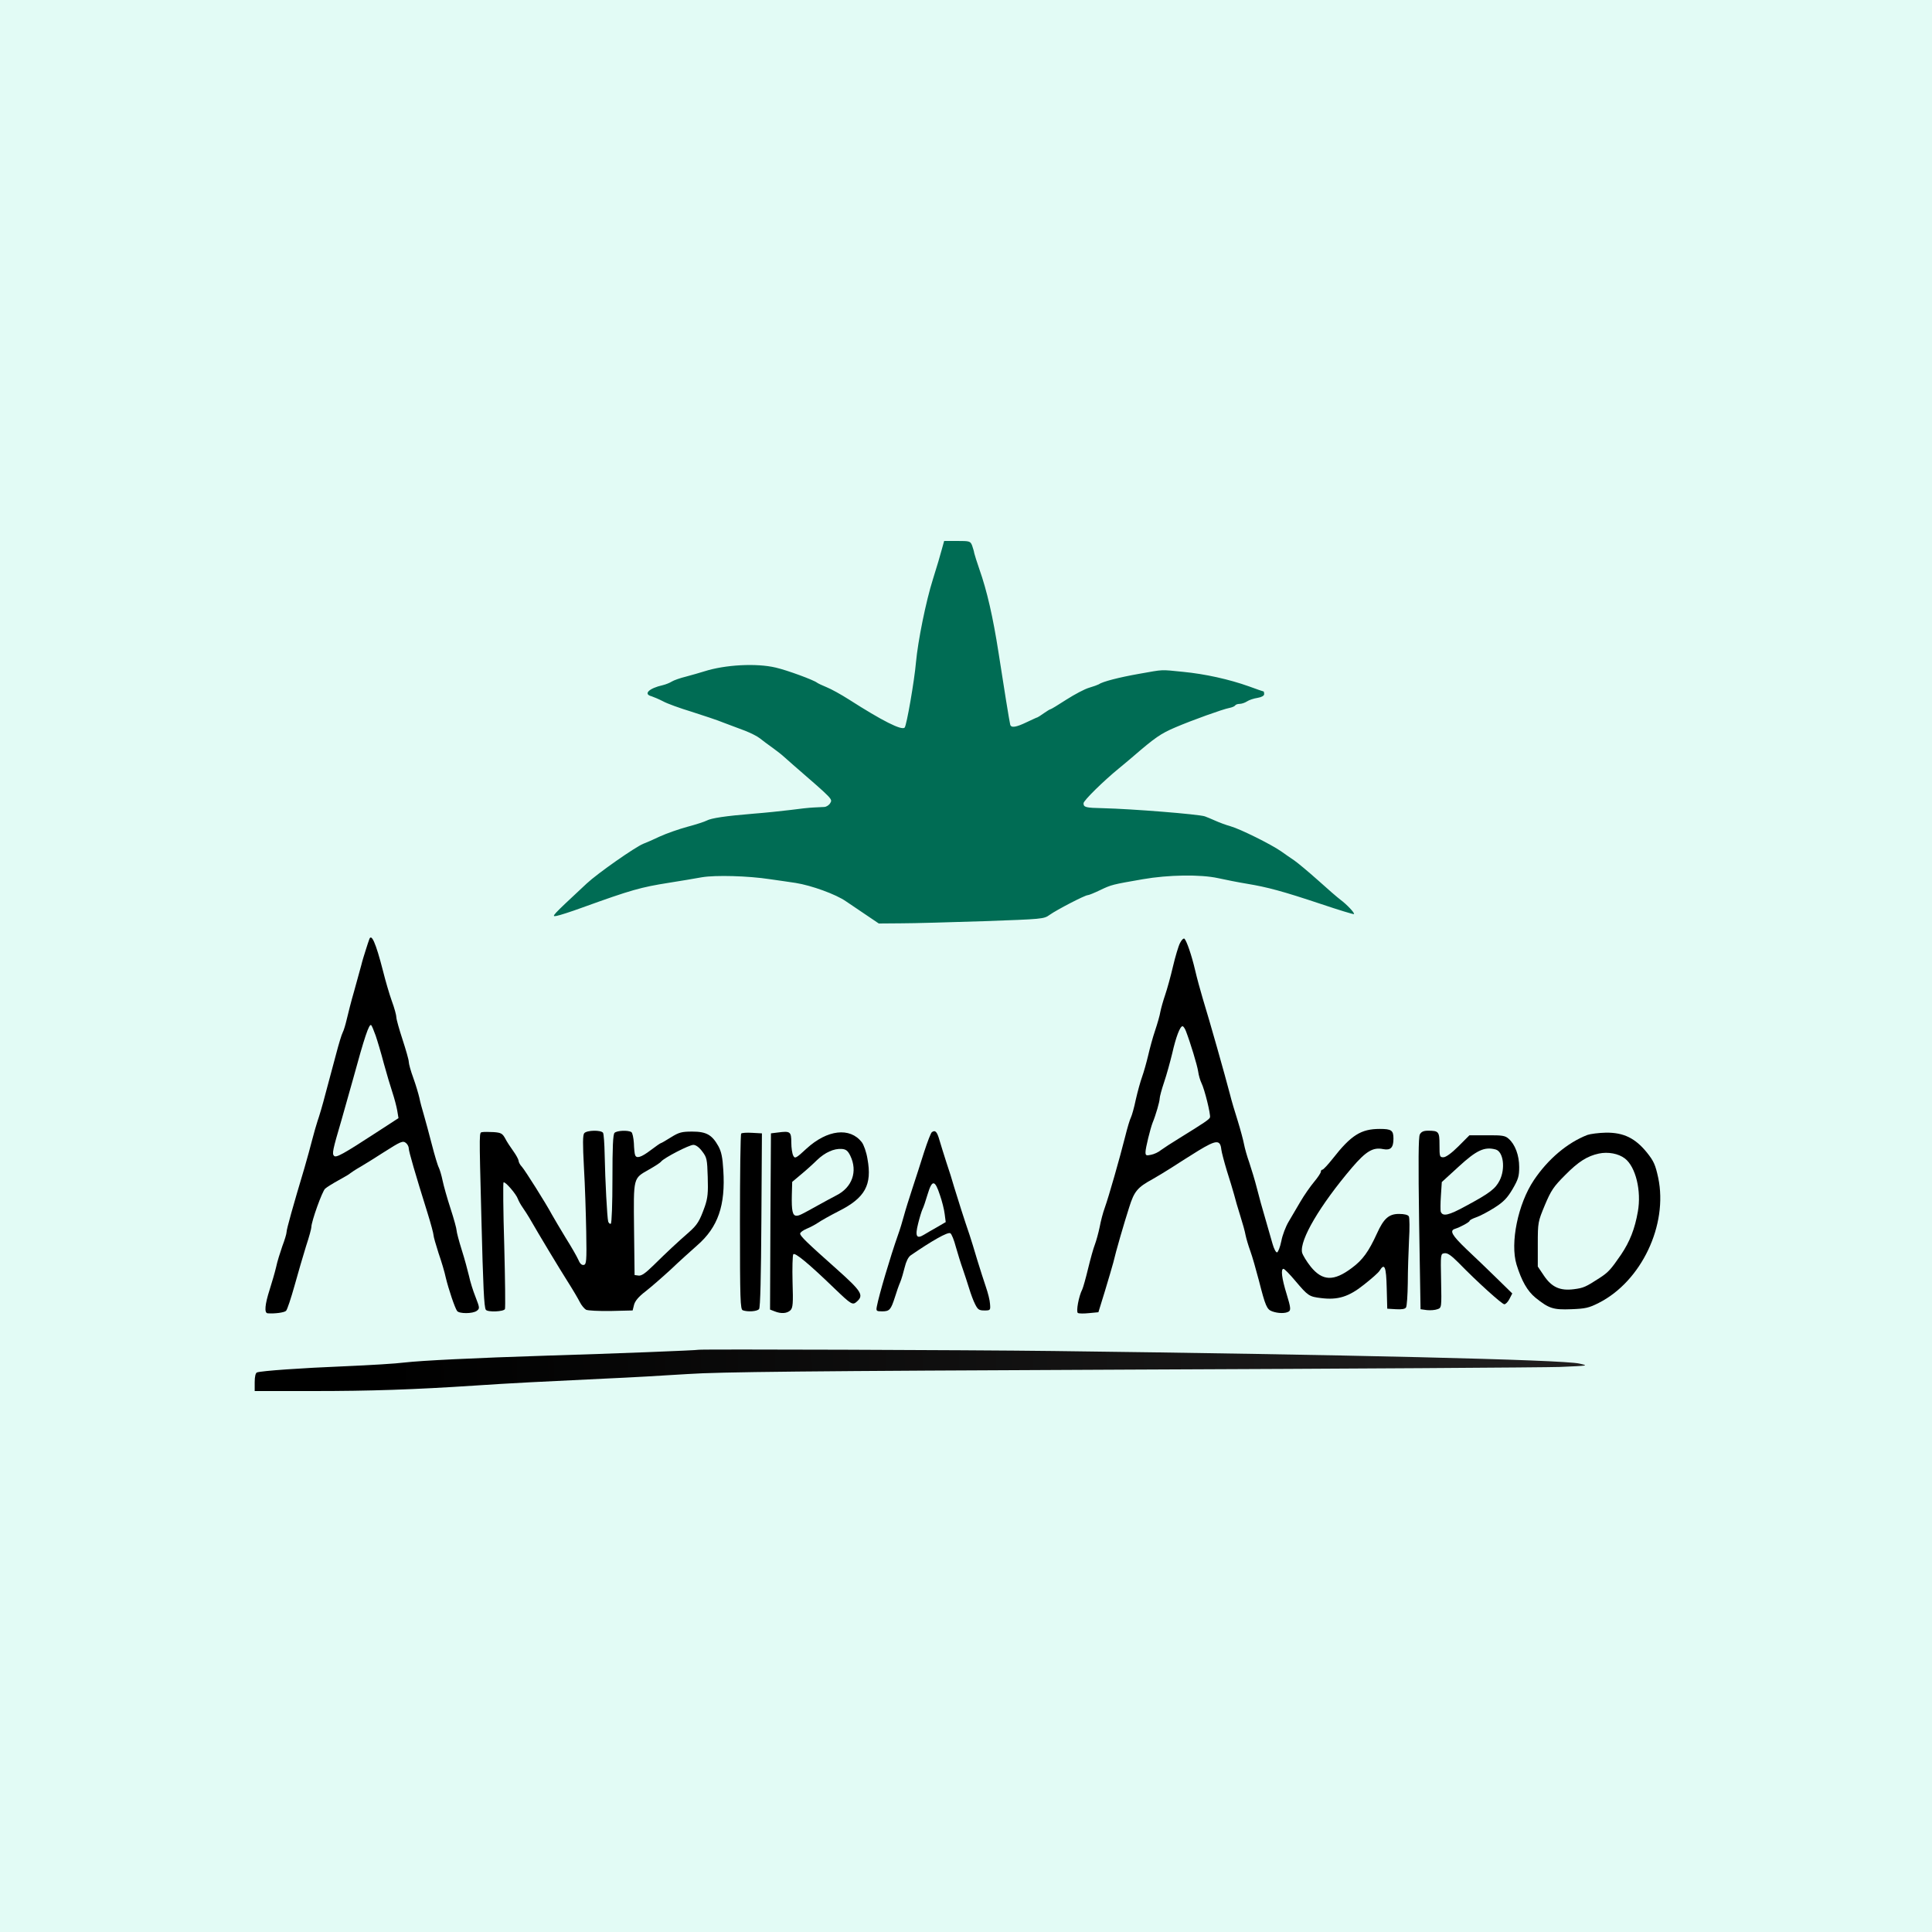 <svg width="100" height="100" viewBox="0 0 100 100" fill="none" xmlns="http://www.w3.org/2000/svg">
<rect width="100" height="100" fill="#E2FBF5"/>
<path d="M48.749 28.431C48.685 28.678 48.484 29.366 48.291 29.971C47.924 31.126 47.512 33.179 47.411 34.279C47.329 35.232 46.925 37.561 46.824 37.661C46.669 37.817 45.669 37.313 43.937 36.204C43.534 35.947 43.02 35.663 42.791 35.572C42.562 35.48 42.333 35.37 42.287 35.333C42.113 35.196 40.747 34.691 40.151 34.554C39.152 34.316 37.529 34.407 36.466 34.746C36.237 34.82 35.806 34.939 35.504 35.022C35.201 35.095 34.871 35.214 34.77 35.278C34.669 35.342 34.468 35.425 34.312 35.462C33.579 35.627 33.285 35.929 33.725 36.039C33.835 36.076 34.101 36.186 34.312 36.296C34.523 36.415 35.183 36.653 35.788 36.837C36.384 37.029 37.144 37.276 37.474 37.414C37.804 37.542 38.299 37.726 38.574 37.827C38.849 37.937 39.189 38.102 39.326 38.212C39.464 38.322 39.766 38.551 40.014 38.725C40.252 38.899 40.472 39.073 40.499 39.101C40.527 39.128 40.774 39.348 41.049 39.587C43.13 41.392 43.094 41.356 42.974 41.566C42.919 41.667 42.782 41.759 42.672 41.768C42.562 41.777 42.305 41.786 42.104 41.796C41.902 41.805 41.37 41.86 40.912 41.924C40.463 41.979 39.592 42.071 38.987 42.117C37.539 42.236 36.814 42.346 36.576 42.474C36.475 42.529 36.026 42.676 35.577 42.795C35.137 42.914 34.486 43.143 34.147 43.299C33.799 43.464 33.423 43.629 33.294 43.675C32.882 43.84 30.939 45.197 30.37 45.728C28.5 47.47 28.528 47.452 28.812 47.406C28.968 47.378 29.564 47.186 30.141 46.975C32.68 46.058 33.175 45.921 34.633 45.691C35.21 45.6 35.98 45.471 36.329 45.407C37.034 45.288 38.73 45.334 39.858 45.508C40.234 45.563 40.839 45.646 41.187 45.701C41.994 45.829 43.268 46.287 43.79 46.654C44.01 46.801 44.487 47.121 44.835 47.36L45.486 47.8L46.632 47.791C47.274 47.791 49.189 47.736 50.904 47.681C53.965 47.571 54.029 47.571 54.332 47.351C54.708 47.085 56.156 46.333 56.303 46.333C56.358 46.333 56.651 46.214 56.954 46.067C57.531 45.792 57.568 45.783 59.154 45.508C60.464 45.279 62.133 45.252 63.049 45.453C63.425 45.536 64.113 45.673 64.562 45.746C65.607 45.921 66.368 46.122 68.403 46.801C69.301 47.103 70.053 47.332 70.08 47.314C70.135 47.259 69.704 46.81 69.384 46.572C69.237 46.462 68.714 46.012 68.219 45.563C67.715 45.114 67.165 44.656 66.991 44.536C66.817 44.417 66.505 44.206 66.304 44.06C65.79 43.702 64.186 42.905 63.691 42.767C63.462 42.703 63.114 42.575 62.912 42.483C62.71 42.392 62.463 42.291 62.362 42.254C62.032 42.144 58.613 41.869 57.091 41.832C56.193 41.814 56.083 41.786 56.083 41.576C56.083 41.438 57.119 40.421 57.916 39.77C58.09 39.632 58.42 39.348 58.649 39.156C59.777 38.184 60.07 37.973 60.849 37.643C61.711 37.276 63.288 36.708 63.627 36.644C63.764 36.617 63.902 36.562 63.929 36.516C63.957 36.47 64.058 36.433 64.159 36.433C64.259 36.433 64.434 36.378 64.544 36.305C64.654 36.231 64.901 36.149 65.094 36.121C65.304 36.085 65.433 36.011 65.433 35.929C65.433 35.856 65.414 35.791 65.405 35.791C65.387 35.791 65.039 35.672 64.644 35.526C63.618 35.159 62.371 34.884 61.234 34.774C60.034 34.655 60.272 34.646 58.97 34.875C57.934 35.058 57.064 35.278 56.862 35.425C56.816 35.452 56.587 35.535 56.367 35.599C56.147 35.663 55.624 35.938 55.194 36.213C54.772 36.488 54.405 36.708 54.378 36.708C54.35 36.708 54.194 36.8 54.039 36.91C53.874 37.029 53.727 37.121 53.699 37.13C53.672 37.13 53.424 37.249 53.149 37.377C52.599 37.643 52.334 37.689 52.288 37.506C52.251 37.377 51.939 35.443 51.683 33.775C51.399 31.951 51.087 30.576 50.693 29.466C50.564 29.091 50.445 28.715 50.427 28.632C50.418 28.55 50.363 28.376 50.317 28.238C50.225 28.009 50.189 28 49.547 28H48.869L48.749 28.431Z" fill="#006C54"/>
<path d="M19.105 48.644C19.077 48.708 19.004 48.946 18.93 49.175C18.857 49.404 18.747 49.753 18.701 49.954C18.646 50.156 18.481 50.752 18.335 51.283C18.179 51.815 18.014 52.475 17.95 52.75C17.886 53.025 17.794 53.337 17.739 53.438C17.684 53.538 17.528 54.052 17.39 54.584C17.244 55.115 17.006 56.023 16.85 56.6C16.703 57.178 16.511 57.819 16.437 58.021C16.373 58.223 16.245 58.654 16.162 58.983C16.08 59.313 15.896 59.974 15.759 60.45C15.172 62.412 14.833 63.622 14.833 63.769C14.833 63.86 14.732 64.19 14.613 64.502C14.503 64.823 14.347 65.308 14.292 65.584C14.228 65.859 14.072 66.39 13.953 66.766C13.715 67.508 13.669 67.958 13.852 67.976C14.219 68.004 14.714 67.939 14.806 67.848C14.87 67.784 15.062 67.197 15.245 66.546C15.429 65.886 15.695 64.969 15.841 64.502C15.997 64.034 16.116 63.594 16.116 63.512C16.116 63.228 16.675 61.66 16.831 61.523C16.914 61.449 17.235 61.248 17.537 61.083C17.84 60.918 18.105 60.762 18.133 60.725C18.16 60.698 18.408 60.533 18.683 60.377C18.958 60.212 19.48 59.891 19.829 59.662C20.764 59.066 20.855 59.029 21.02 59.167C21.094 59.231 21.158 59.35 21.158 59.442C21.158 59.598 21.488 60.734 22.13 62.788C22.304 63.347 22.441 63.86 22.441 63.943C22.441 64.016 22.561 64.428 22.698 64.859C22.845 65.281 23.019 65.859 23.074 66.133C23.221 66.739 23.541 67.692 23.66 67.857C23.77 68.004 24.467 68.004 24.678 67.848C24.834 67.728 24.834 67.701 24.614 67.133C24.485 66.812 24.33 66.317 24.275 66.042C24.21 65.767 24.046 65.153 23.899 64.694C23.752 64.227 23.633 63.769 23.633 63.686C23.633 63.603 23.495 63.09 23.321 62.559C23.147 62.027 22.964 61.376 22.909 61.11C22.854 60.835 22.762 60.542 22.716 60.441C22.661 60.349 22.496 59.799 22.35 59.231C22.203 58.672 22.02 57.975 21.937 57.7C21.855 57.425 21.745 57.031 21.708 56.829C21.662 56.628 21.525 56.16 21.396 55.803C21.259 55.436 21.158 55.06 21.158 54.959C21.158 54.858 21.011 54.345 20.837 53.813C20.663 53.282 20.516 52.759 20.516 52.658C20.516 52.558 20.416 52.173 20.278 51.806C20.15 51.449 19.948 50.752 19.829 50.275C19.444 48.772 19.215 48.268 19.105 48.644ZM19.444 53.603C19.535 53.868 19.728 54.51 19.866 55.042C20.012 55.574 20.214 56.252 20.315 56.554C20.416 56.857 20.526 57.279 20.562 57.489L20.626 57.874L19.581 58.553C17.739 59.754 17.4 59.937 17.29 59.827C17.18 59.717 17.216 59.533 17.675 57.975C17.812 57.498 18.078 56.545 18.27 55.867C18.866 53.685 19.105 52.961 19.215 53.062C19.251 53.099 19.352 53.346 19.444 53.603Z" fill="black"/>
<path d="M61.079 48.808C60.996 48.964 60.831 49.523 60.712 50.028C60.593 50.541 60.41 51.201 60.309 51.494C60.208 51.788 60.098 52.182 60.061 52.365C60.034 52.548 59.906 52.988 59.786 53.346C59.667 53.694 59.511 54.272 59.429 54.629C59.346 54.978 59.209 55.473 59.117 55.729C59.026 55.977 58.879 56.518 58.787 56.921C58.705 57.324 58.586 57.737 58.54 57.828C58.485 57.929 58.347 58.388 58.237 58.837C57.953 59.964 57.385 61.953 57.183 62.513C57.091 62.76 56.972 63.218 56.917 63.521C56.853 63.823 56.743 64.227 56.67 64.419C56.596 64.603 56.441 65.162 56.321 65.657C56.202 66.152 56.065 66.638 56.019 66.738C55.836 67.087 55.689 67.893 55.79 67.958C55.845 67.994 56.111 67.994 56.367 67.967L56.853 67.921L57.192 66.821C57.376 66.216 57.568 65.556 57.623 65.354C57.761 64.758 58.182 63.31 58.448 62.485C58.705 61.66 58.879 61.458 59.649 61.037C59.878 60.908 60.318 60.643 60.62 60.45C60.923 60.248 61.556 59.854 62.023 59.561C62.958 58.993 63.16 58.983 63.215 59.497C63.233 59.643 63.361 60.129 63.499 60.588C63.645 61.037 63.81 61.596 63.875 61.825C63.93 62.054 64.076 62.549 64.195 62.925C64.315 63.301 64.443 63.759 64.471 63.933C64.507 64.108 64.617 64.483 64.718 64.758C64.819 65.033 65.011 65.712 65.158 66.271C65.497 67.6 65.57 67.774 65.846 67.875C66.148 67.985 66.533 67.994 66.707 67.884C66.817 67.811 66.808 67.673 66.597 66.986C66.341 66.161 66.285 65.675 66.432 65.675C66.487 65.675 66.753 65.95 67.046 66.298C67.706 67.078 67.761 67.114 68.376 67.188C69.246 67.298 69.815 67.123 70.603 66.491C70.988 66.188 71.355 65.868 71.41 65.767C71.666 65.354 71.749 65.556 71.776 66.665L71.804 67.738L72.253 67.765C72.546 67.783 72.73 67.756 72.775 67.673C72.821 67.609 72.858 67.041 72.867 66.408C72.867 65.776 72.904 64.777 72.931 64.181C72.968 63.585 72.959 63.035 72.922 62.962C72.876 62.879 72.693 62.833 72.409 62.833C71.886 62.833 71.621 63.072 71.272 63.842C70.841 64.786 70.53 65.217 69.971 65.629C69.035 66.335 68.449 66.308 67.844 65.565C67.633 65.299 67.431 64.969 67.395 64.832C67.257 64.19 68.32 62.384 69.989 60.423C70.704 59.588 71.07 59.368 71.593 59.478C71.978 59.552 72.125 59.405 72.125 58.938C72.125 58.507 72.024 58.433 71.419 58.433C70.447 58.433 69.934 58.754 68.981 59.973C68.733 60.285 68.495 60.542 68.449 60.542C68.403 60.542 68.366 60.588 68.366 60.652C68.366 60.707 68.21 60.945 68.018 61.174C67.826 61.403 67.505 61.862 67.312 62.192C67.12 62.522 66.845 62.989 66.698 63.237C66.551 63.484 66.377 63.933 66.322 64.236C66.258 64.548 66.157 64.804 66.102 64.823C66.047 64.841 65.937 64.639 65.864 64.373C65.79 64.108 65.616 63.512 65.488 63.063C65.35 62.604 65.158 61.908 65.057 61.504C64.956 61.101 64.773 60.505 64.663 60.175C64.544 59.845 64.425 59.414 64.388 59.213C64.351 59.011 64.205 58.47 64.067 58.021C63.92 57.563 63.737 56.948 63.664 56.646C63.398 55.628 62.619 52.869 62.252 51.678C62.133 51.274 61.95 50.614 61.858 50.211C61.675 49.432 61.427 48.717 61.308 48.588C61.262 48.552 61.161 48.643 61.079 48.808ZM61.381 53.364C61.62 53.988 61.959 55.106 62.014 55.445C62.041 55.656 62.124 55.931 62.188 56.059C62.353 56.389 62.674 57.7 62.628 57.838C62.582 57.948 62.353 58.103 61.033 58.919C60.657 59.148 60.236 59.423 60.098 59.524C59.97 59.634 59.731 59.744 59.575 59.772C59.328 59.827 59.291 59.808 59.291 59.634C59.291 59.423 59.539 58.424 59.658 58.113C59.823 57.718 60.025 57.013 60.025 56.857C60.025 56.774 60.126 56.389 60.254 56.013C60.382 55.638 60.566 54.968 60.675 54.519C60.868 53.667 61.079 53.117 61.207 53.117C61.253 53.117 61.326 53.227 61.381 53.364Z" fill="black"/>
<path d="M24.971 58.598C24.797 58.635 24.797 58.36 24.916 63.017C25.008 66.647 25.054 67.646 25.146 67.792C25.237 67.93 26.081 67.893 26.136 67.756C26.163 67.682 26.145 66.197 26.099 64.437C26.044 62.687 26.035 61.229 26.062 61.202C26.136 61.128 26.722 61.806 26.805 62.054C26.841 62.155 26.951 62.356 27.061 62.512C27.162 62.659 27.318 62.897 27.392 63.026C27.951 63.997 28.959 65.666 29.372 66.317C29.646 66.747 29.931 67.233 30.013 67.398C30.096 67.563 30.242 67.737 30.334 67.792C30.435 67.838 31.003 67.866 31.627 67.856L32.745 67.829L32.818 67.536C32.873 67.334 33.056 67.114 33.405 66.848C33.689 66.628 34.276 66.115 34.716 65.712C35.147 65.299 35.77 64.74 36.091 64.456C37.163 63.521 37.557 62.393 37.438 60.56C37.401 59.909 37.337 59.606 37.181 59.322C36.852 58.736 36.558 58.571 35.834 58.571C35.293 58.571 35.147 58.607 34.734 58.864C34.468 59.029 34.239 59.166 34.212 59.166C34.184 59.166 33.946 59.331 33.68 59.533C33.185 59.909 32.937 59.982 32.873 59.781C32.846 59.726 32.818 59.441 32.809 59.166C32.791 58.892 32.736 58.635 32.681 58.598C32.507 58.488 31.929 58.516 31.81 58.635C31.727 58.717 31.7 59.368 31.7 61.009C31.7 62.311 31.663 63.301 31.617 63.337C31.572 63.365 31.507 63.31 31.48 63.227C31.425 63.026 31.324 61.128 31.297 59.762C31.287 59.203 31.251 58.699 31.214 58.635C31.113 58.479 30.371 58.497 30.242 58.653C30.16 58.745 30.16 59.203 30.224 60.413C30.279 61.321 30.325 62.815 30.343 63.75C30.371 65.29 30.352 65.446 30.215 65.473C30.105 65.492 30.013 65.4 29.931 65.198C29.857 65.033 29.564 64.52 29.28 64.071C29.005 63.612 28.684 63.081 28.574 62.879C28.244 62.265 27.19 60.596 27.016 60.395C26.915 60.294 26.841 60.147 26.841 60.074C26.832 60.001 26.713 59.781 26.567 59.579C26.42 59.377 26.227 59.084 26.145 58.919C26.007 58.672 25.934 58.626 25.558 58.598C25.32 58.589 25.054 58.58 24.971 58.598ZM36.347 59.597C36.586 59.909 36.604 60.001 36.632 60.917C36.659 61.733 36.632 62.008 36.485 62.439C36.21 63.209 36.1 63.392 35.642 63.796C35.064 64.3 34.523 64.804 33.845 65.473C33.414 65.895 33.203 66.051 33.047 66.023L32.846 65.996L32.818 63.621C32.791 60.899 32.763 61.009 33.597 60.532C33.891 60.367 34.175 60.184 34.221 60.12C34.377 59.927 35.669 59.258 35.889 59.258C36.017 59.258 36.191 59.386 36.347 59.597Z" fill="black"/>
<path d="M40.27 58.617L39.904 58.662L39.876 63.227L39.858 67.783L40.096 67.875C40.435 68.012 40.738 67.985 40.912 67.82C41.04 67.692 41.059 67.472 41.022 66.353C41.004 65.629 41.022 64.987 41.059 64.923C41.132 64.804 41.838 65.382 43.185 66.683C44.075 67.536 44.13 67.572 44.359 67.362C44.716 67.041 44.597 66.839 43.323 65.702C41.746 64.3 41.416 63.979 41.416 63.851C41.416 63.786 41.572 63.676 41.765 63.594C41.948 63.521 42.214 63.374 42.351 63.282C42.48 63.191 42.965 62.916 43.415 62.687C44.78 61.999 45.147 61.33 44.9 59.982C44.845 59.634 44.707 59.249 44.606 59.121C43.992 58.332 42.819 58.47 41.746 59.451C41.196 59.964 41.141 59.982 41.059 59.817C41.004 59.717 40.958 59.414 40.958 59.139C40.958 58.571 40.903 58.534 40.27 58.617ZM44.01 59.817C44.405 60.633 44.111 61.467 43.277 61.88C43.039 62.008 42.635 62.219 42.379 62.366C41.453 62.879 41.37 62.925 41.224 62.925C41.022 62.925 40.967 62.668 40.985 61.852L41.004 61.174L41.462 60.789C41.719 60.578 42.085 60.248 42.287 60.047C42.7 59.652 43.158 59.441 43.57 59.469C43.79 59.487 43.882 59.561 44.01 59.817Z" fill="black"/>
<path d="M48.236 58.598C48.181 58.635 48.007 59.093 47.833 59.625C47.668 60.157 47.393 61 47.228 61.504C47.063 62.008 46.861 62.65 46.788 62.925C46.715 63.2 46.577 63.658 46.476 63.933C46.073 65.079 45.496 67.032 45.386 67.618C45.34 67.857 45.358 67.875 45.661 67.875C46.046 67.875 46.11 67.793 46.321 67.142C46.403 66.867 46.531 66.509 46.596 66.362C46.66 66.207 46.761 65.868 46.825 65.602C46.898 65.299 47.008 65.07 47.136 64.978C48.227 64.227 49.061 63.75 49.19 63.833C49.254 63.869 49.382 64.181 49.474 64.538C49.575 64.887 49.731 65.4 49.831 65.675C49.923 65.95 50.079 66.408 50.161 66.683C50.244 66.958 50.381 67.334 50.473 67.508C50.611 67.783 50.675 67.829 50.95 67.829C51.261 67.829 51.271 67.82 51.243 67.49C51.234 67.297 51.133 66.912 51.032 66.619C50.931 66.326 50.73 65.693 50.583 65.217C50.446 64.74 50.262 64.162 50.189 63.933C49.932 63.191 49.575 62.063 49.391 61.458C49.3 61.128 49.116 60.551 48.988 60.175C48.869 59.799 48.704 59.286 48.631 59.029C48.502 58.571 48.411 58.479 48.236 58.598ZM48.649 61.852C48.759 62.164 48.869 62.604 48.896 62.833L48.951 63.255L48.511 63.512C48.264 63.649 47.952 63.833 47.815 63.915C47.439 64.144 47.356 63.988 47.521 63.337C47.595 63.035 47.696 62.705 47.741 62.604C47.796 62.503 47.916 62.146 48.016 61.807C48.246 61.046 48.392 61.064 48.649 61.852Z" fill="black"/>
<path d="M73.49 58.718C73.417 58.855 73.408 60.111 73.454 63.337L73.527 67.765L73.857 67.811C74.04 67.829 74.279 67.811 74.398 67.765C74.618 67.692 74.618 67.683 74.591 66.289C74.563 64.905 74.563 64.896 74.765 64.868C74.921 64.841 75.113 64.978 75.498 65.363C76.46 66.353 77.744 67.508 77.863 67.508C77.936 67.508 78.055 67.38 78.129 67.233L78.275 66.949L77.46 66.152C77.01 65.712 76.305 65.033 75.892 64.648C75.15 63.933 75.012 63.695 75.315 63.603C75.599 63.512 76.066 63.255 76.066 63.191C76.066 63.154 76.222 63.072 76.406 63.008C76.598 62.943 77.02 62.723 77.35 62.513C77.826 62.21 78.019 62.008 78.294 61.541C78.587 61.037 78.633 60.881 78.633 60.404C78.633 59.799 78.422 59.231 78.083 58.938C77.909 58.782 77.753 58.754 76.974 58.763H76.057L75.489 59.332C75.131 59.689 74.838 59.9 74.71 59.9C74.517 59.9 74.508 59.863 74.508 59.267C74.508 58.571 74.471 58.525 73.912 58.525C73.683 58.525 73.564 58.58 73.49 58.718ZM77.414 59.497C77.817 59.607 77.927 60.487 77.625 61.092C77.405 61.532 77.102 61.761 75.892 62.412C74.975 62.916 74.673 62.98 74.572 62.714C74.554 62.65 74.554 62.283 74.581 61.898L74.627 61.183L75.489 60.395C76.424 59.533 76.836 59.341 77.414 59.497Z" fill="black"/>
<path d="M38.364 58.672C38.327 58.708 38.3 60.771 38.3 63.255C38.3 67.279 38.318 67.774 38.447 67.82C38.694 67.912 39.189 67.884 39.29 67.756C39.354 67.683 39.391 66.069 39.409 63.154L39.437 58.663L38.932 58.635C38.657 58.617 38.401 58.635 38.364 58.672Z" fill="black"/>
<path d="M82.162 58.745C81.126 59.148 80.127 59.992 79.394 61.083C78.569 62.311 78.156 64.337 78.496 65.455C78.761 66.308 79.055 66.821 79.476 67.169C80.173 67.728 80.393 67.802 81.328 67.765C82.052 67.737 82.236 67.701 82.758 67.435C84.958 66.317 86.342 63.402 85.829 60.963C85.682 60.285 85.6 60.102 85.242 59.653C84.637 58.91 84.041 58.617 83.125 58.626C82.749 58.635 82.318 58.69 82.162 58.745ZM84.106 59.964C84.665 60.395 84.967 61.642 84.775 62.714C84.619 63.603 84.362 64.263 83.904 64.942C83.381 65.703 83.253 65.849 82.804 66.142C82.07 66.619 81.96 66.665 81.466 66.729C80.751 66.821 80.32 66.628 79.916 66.032L79.596 65.556V64.401C79.596 63.264 79.605 63.237 79.962 62.375C80.283 61.614 80.411 61.422 81.016 60.817C81.704 60.12 82.162 59.836 82.758 59.708C83.235 59.607 83.775 59.708 84.106 59.964Z" fill="black"/>
<path d="M36.155 69.864C36.127 69.892 31.7 70.066 28.308 70.167C24.559 70.286 21.8 70.423 20.929 70.524C20.526 70.579 19.141 70.662 17.858 70.717C15.594 70.808 13.531 70.955 13.302 71.037C13.229 71.065 13.183 71.248 13.183 71.542V72H16.236C19.151 72 21.406 71.927 24.596 71.716C26.337 71.597 28.18 71.505 31.287 71.358C32.552 71.303 34.486 71.193 35.596 71.12C37.227 71.01 41.581 70.964 58.421 70.891C69.87 70.845 79.907 70.781 80.741 70.753C82.226 70.689 82.245 70.689 81.75 70.579C80.906 70.377 69.448 70.112 54.525 69.928C50.097 69.873 36.191 69.828 36.155 69.864Z" fill="url(#paint0_linear_23_657)"/>
<defs>
<linearGradient id="paint0_linear_23_657" x1="20.104" y1="72" x2="75.425" y2="70.9" gradientUnits="userSpaceOnUse">
<stop/>
<stop offset="1" stop-color="#1E1D1D"/>
</linearGradient>
</defs>
</svg>
